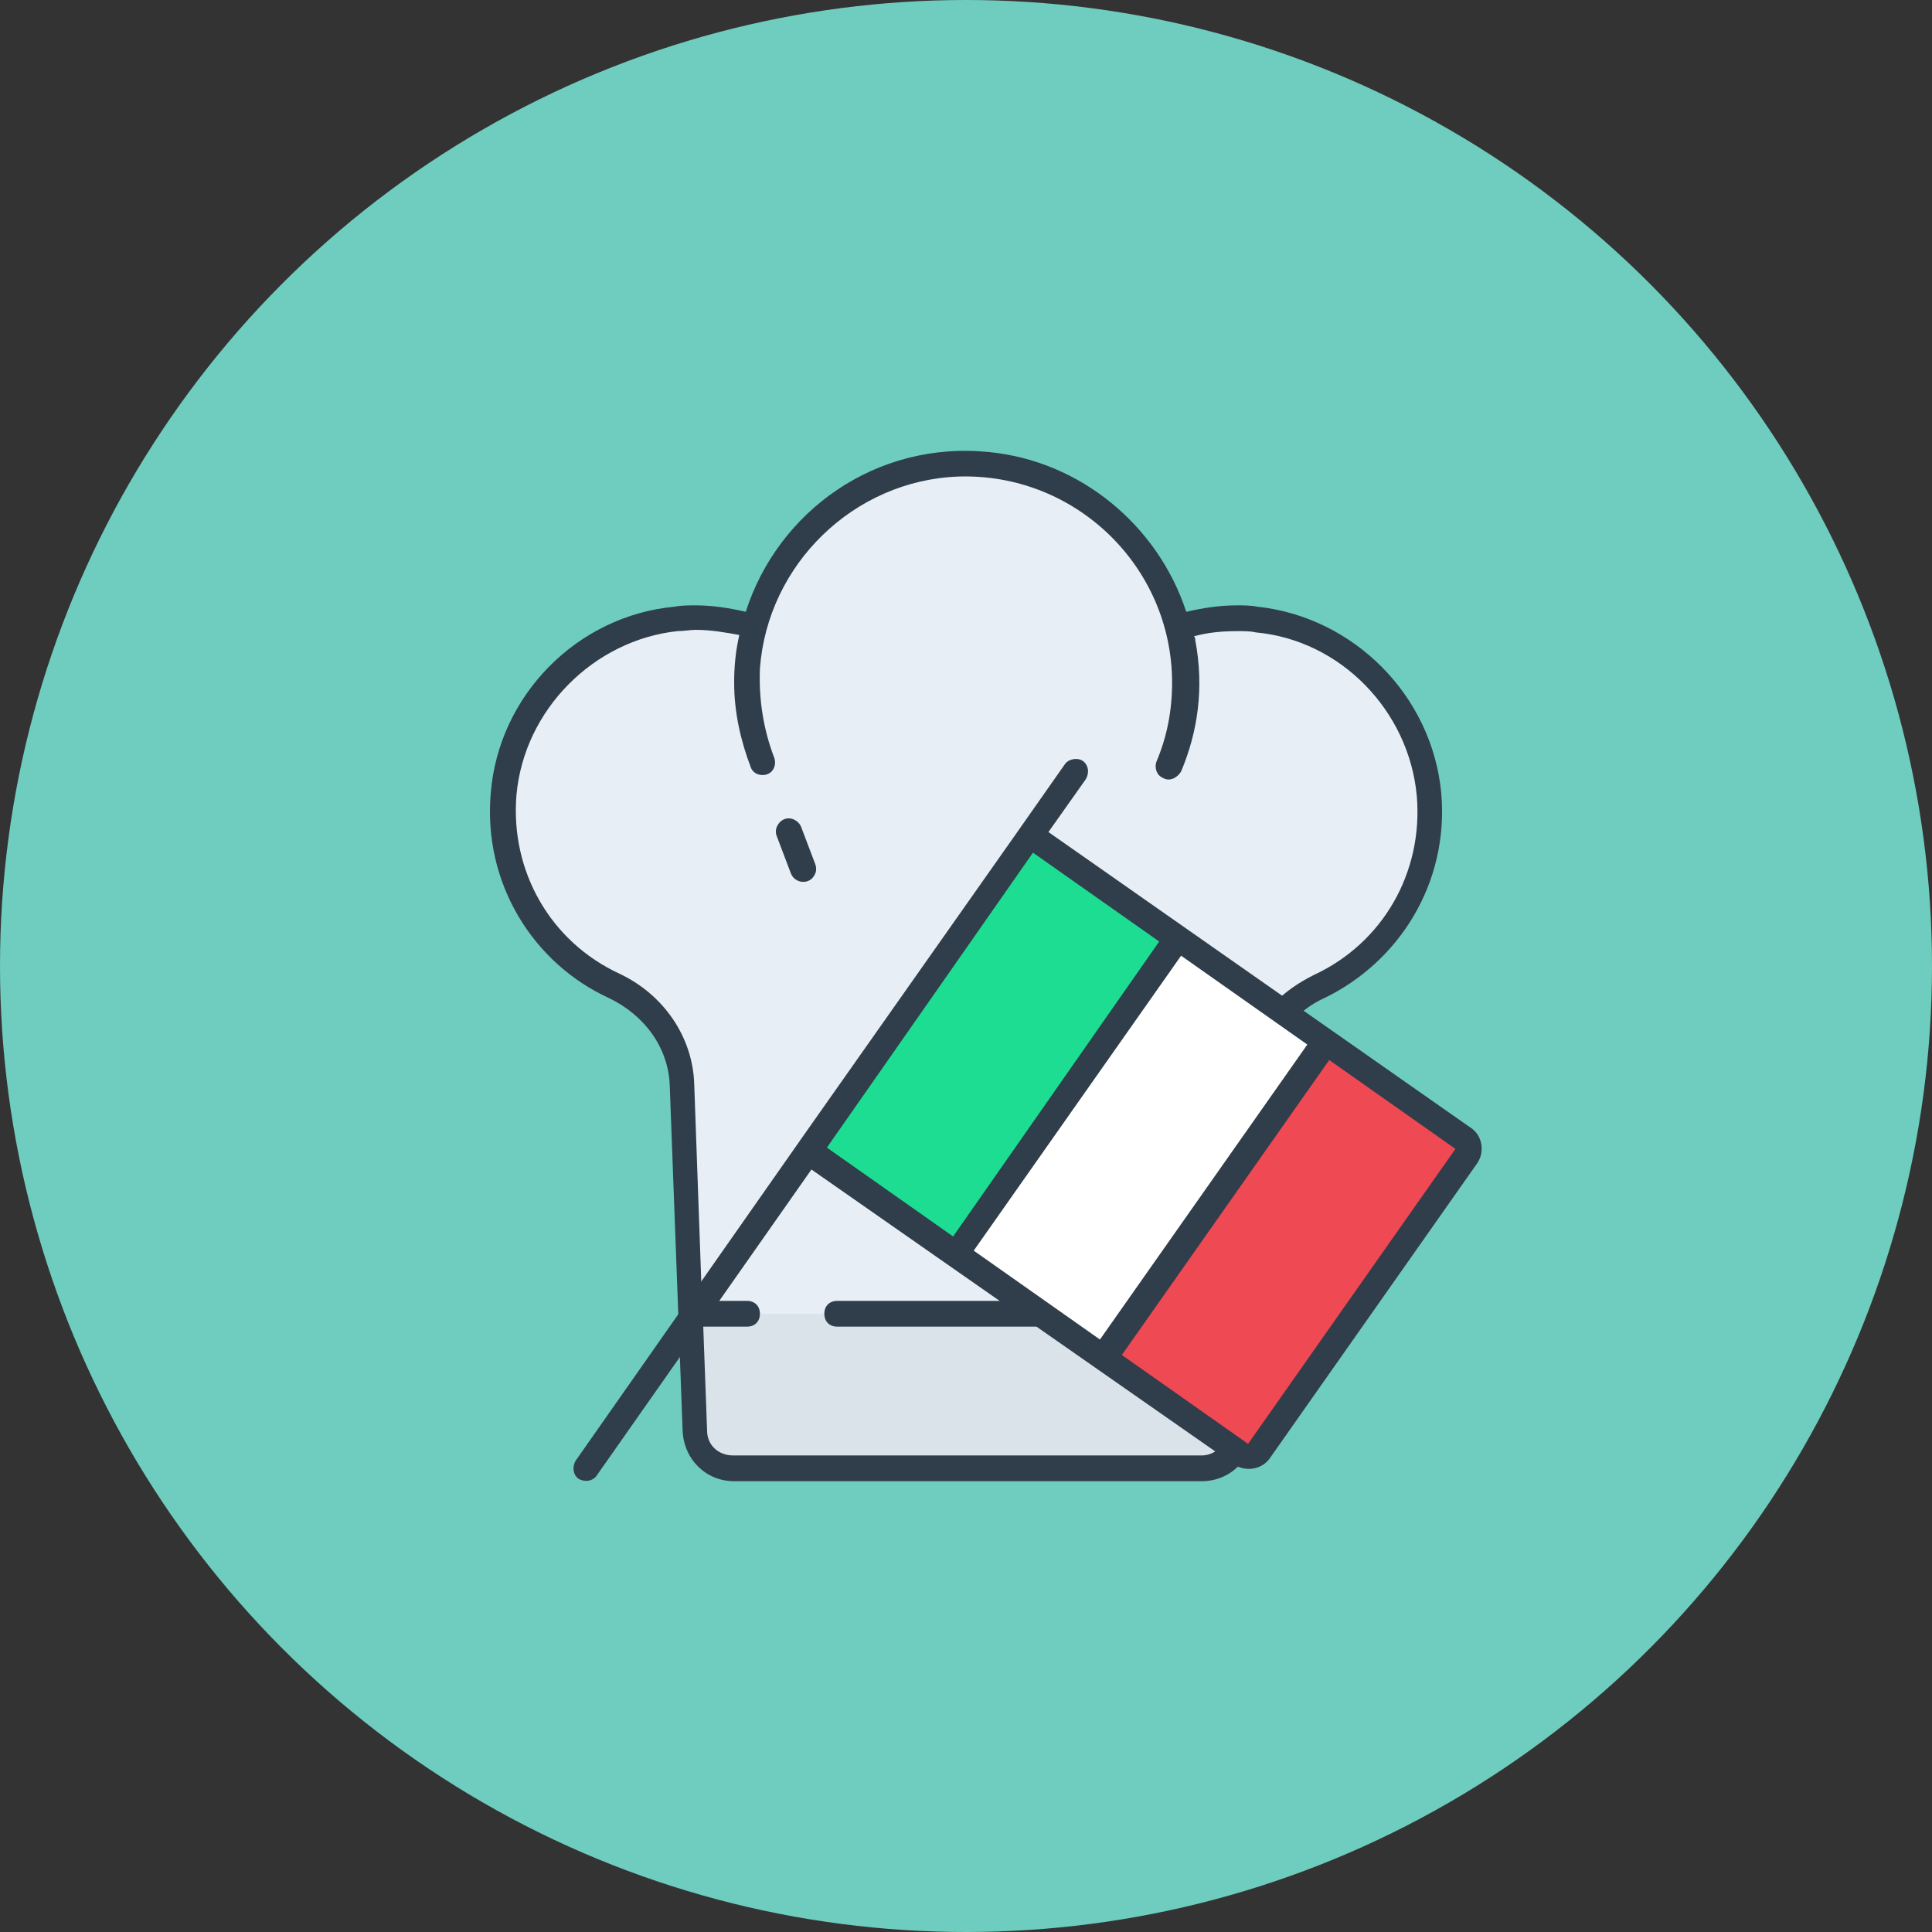 <?xml version="1.0" encoding="utf-8"?>
<!-- Generator: Adobe Illustrator 22.0.1, SVG Export Plug-In . SVG Version: 6.00 Build 0)  -->
<svg version="1.1" id="Слой_1" xmlns="http://www.w3.org/2000/svg" xmlns:xlink="http://www.w3.org/1999/xlink" x="0px" y="0px"
	 viewBox="0 0 150 150" style="enable-background:new 0 0 150 150;" xml:space="preserve">
<rect x="0" y="0" width="150" height="150" fill="#333333" stroke="none"/>
<style type="text/css">
	.st0{fill:#6ECDBE;}
	.st1{fill:#E8EEF5;}
	.st2{fill:#DAE3EA;}
	.st3{fill:#EF4953;}
	.st4{fill:#1DDD93;}
	.st5{fill:#FFFFFF;}
	.st6{fill:#303D4A;}
</style>
<g id="Слой_1_1_">
	<circle class="st0" cx="75" cy="75" r="75"/>
</g>
<path class="st1" d="M58,49c0,0-1-1-6-1s-12,7-13,12s3,13,6,15s8,4,8,10s1,26,1,26s-1,3,5,3s35,0,35,0l2-1l4-35c0,0,7-4,9-8
	s3-13-4-19s-14-2-14-2s-2-12-16-13S58,49,58,49z"/>
<polygon class="st2" points="53.6,102 80,102 96,113 92.8,114 56.3,113.7 54,111 "/>
<polygon class="st3" points="103,81 86,105 97,113 114,89 "/>
<polygon class="st4" points="80,65 91,73 74,97 63,89 "/>
<g id="Слой_6">
	<polygon class="st5" points="92,73 103,81 86,105 75,97 	"/>
</g>
<g id="Слой_4">
	<path class="st6" d="M63.2,68L63.2,68c0.2-0.3,0.2-0.6,0.1-0.9l-1.1-2.9c-0.2-0.5-0.8-0.8-1.3-0.6s-0.8,0.8-0.6,1.3l1.1,2.9
		C61.7,68.6,62.8,68.7,63.2,68z"/>
</g>
<g id="Слой_3">
	<path class="st6" d="M111.9,61.6c-0.7-7.6-6.8-13.7-14.3-14.5C97.1,47,96.5,47,96,47c-1.3,0-2.6,0.2-3.9,0.5
		c-2.2-6.7-8.2-11.7-15.3-12.4c-8.8-0.9-16.4,4.6-18.9,12.4C56.6,47.2,55.3,47,54,47c-0.5,0-1.1,0-1.6,0.1
		c-7.6,0.7-13.7,6.9-14.3,14.5c-0.6,7,3.3,13.2,9.2,15.9c2.7,1.3,4.6,3.8,4.7,6.8l1,26.8c0.1,2.2,1.8,3.9,4,3.9h36.3
		c1.6,0,3-0.9,3.6-2.3c-0.6-0.2-1.3-0.5-1.8-0.9c-0.3,0.7-1,1.2-1.8,1.2H56.9c-1.1,0-2-0.8-2-1.9l-0.3-8.1H58c0.6,0,1-0.4,1-1
		s-0.4-1-1-1h-3.5l-0.6-16.8c-0.1-3.7-2.4-7-5.8-8.6c-5.4-2.5-8.5-8-8-13.9c0.6-6.6,6-12,12.5-12.7c0.5,0,1-0.1,1.4-0.1
		c1.2,0,2.3,0.2,3.4,0.4C57.1,50.6,57,51.8,57,53c0,2.3,0.5,4.5,1.3,6.6c0.2,0.5,0.8,0.7,1.3,0.5l0,0c0.5-0.2,0.7-0.8,0.5-1.3
		c-0.8-2.1-1.2-4.4-1.1-6.9c0.6-8.1,7.3-14.6,15.4-14.9C83.5,36.7,91,44,91,53c0,2.2-0.4,4.2-1.2,6.1c-0.2,0.5,0,1.1,0.5,1.3l0,0
		c0.5,0.3,1.1,0,1.4-0.5c1.3-3.1,1.8-6.5,1.1-10.2c0-0.1,0-0.2-0.1-0.3c1.1-0.3,2.2-0.4,3.4-0.4c0.5,0,1,0,1.4,0.1
		c6.6,0.6,11.9,6.1,12.5,12.7c0.5,5.9-2.6,11.4-8,13.9c-1.2,0.6-2.2,1.3-3.1,2.2c0.6,0.3,1.1,0.8,1.5,1.3c0.7-0.7,1.5-1.3,2.4-1.7
		C108.6,74.7,112.5,68.6,111.9,61.6z"/>
	<path class="st6" d="M64,102c0,0.6,0.4,1,1,1h17c-0.6-0.5-1.1-1.2-1.4-2H65C64.4,101,64,101.4,64,102z"/>
</g>
<g id="Слой_5">
	<path class="st6" d="M114.1,87.5L81.4,64.6l2.9-4.1c0.3-0.5,0.2-1.1-0.2-1.4s-1.1-0.2-1.4,0.2l-4,5.7L62.5,88l-17.8,25.4
		c-0.3,0.5-0.2,1.1,0.2,1.4c0.5,0.3,1.1,0.2,1.4-0.2L63,90.8l32.8,22.9c0.9,0.6,2.2,0.4,2.8-0.5l16.1-22.9
		C115.3,89.4,115.1,88.1,114.1,87.5z M101.5,81.1L85.4,104l-9.8-6.9l16.1-22.9L101.5,81.1z M80.2,66.2l9.8,6.9L74,96l-9.8-6.9
		L80.2,66.2z M96.9,112.1l-9.8-6.9l16.1-22.9l9.8,6.9L96.9,112.1z"/>
</g>
</svg>
